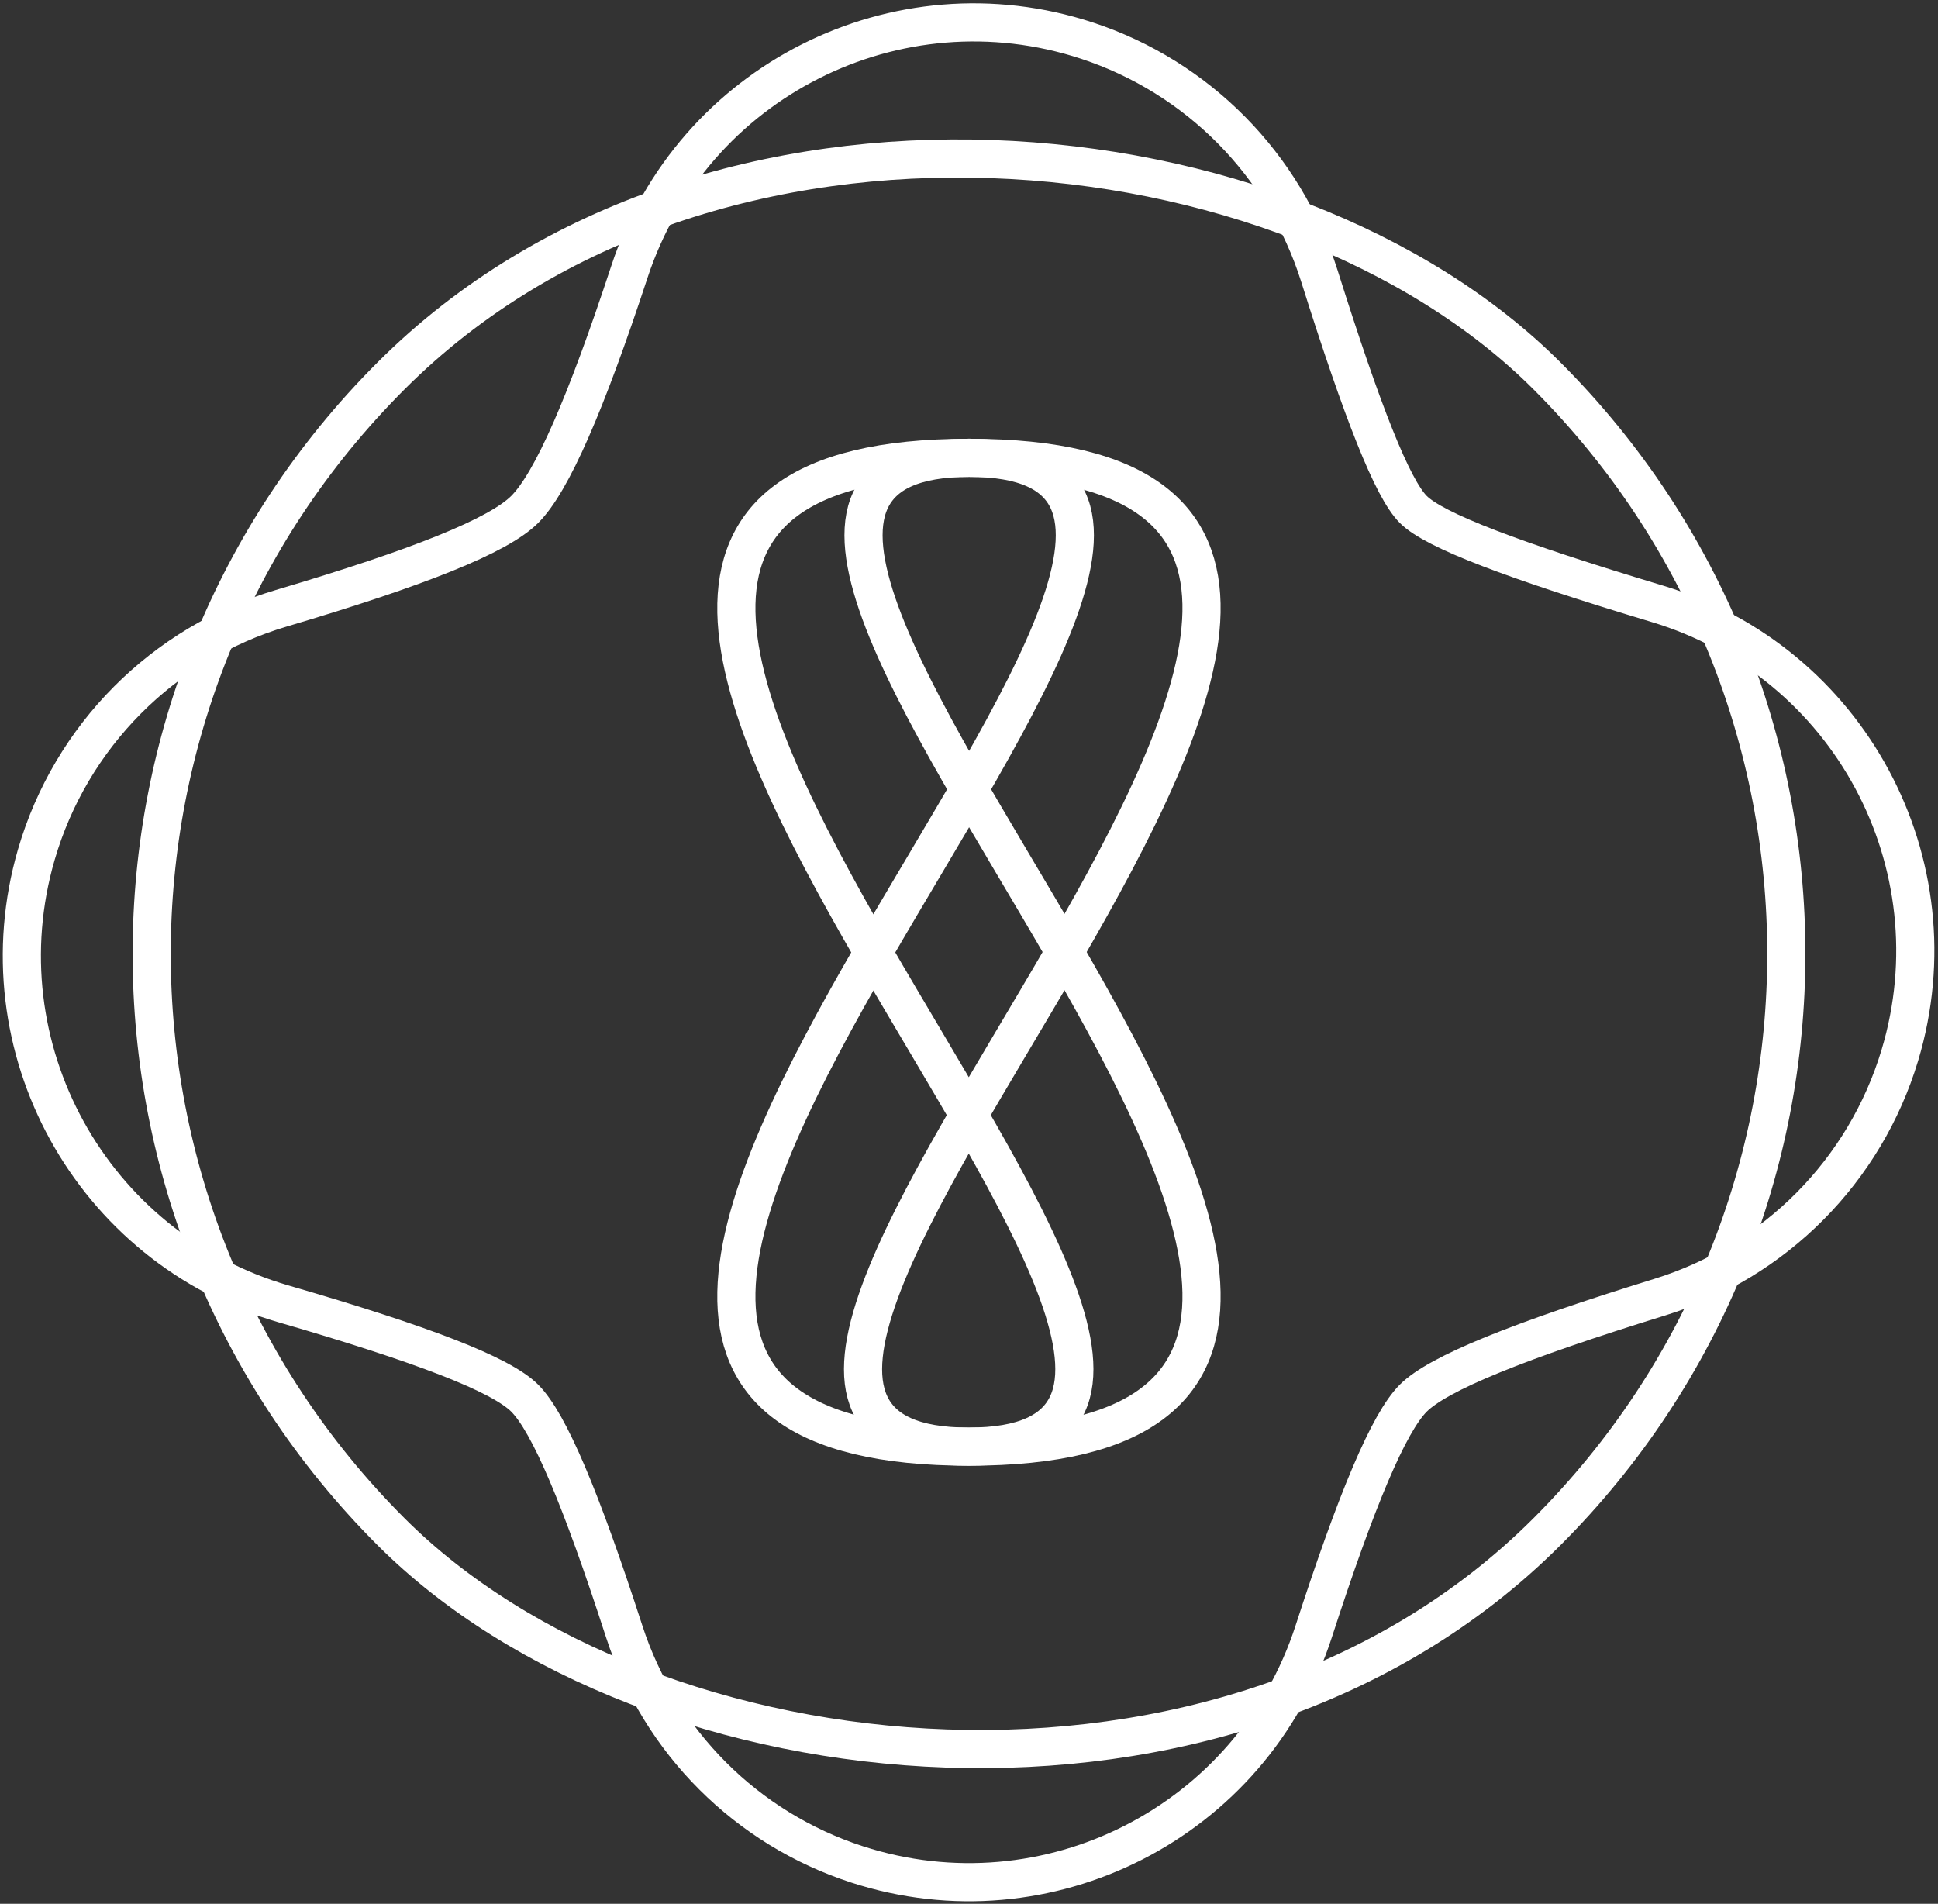 <?xml version="1.0" encoding="UTF-8"?>
<svg width="508px" height="499px" viewBox="0 0 508 499" version="1.1" xmlns="http://www.w3.org/2000/svg" xmlns:xlink="http://www.w3.org/1999/xlink">
    <rect x="0" y="0" width="508" height="499" fill="#333333" stroke="none"/>
    <!-- Generator: Sketch 45.2 (43514) - http://www.bohemiancoding.com/sketch -->
    <title>Group</title>
    <desc>Created with Sketch.</desc>
    <defs></defs>
    <g id="Page-1" stroke="none" stroke-width="1" fill="none" fill-rule="evenodd">
        <g id="Group" transform="translate(-57, -61)" stroke="#FFFFFF" stroke-width="10">
            <path d="M247.478,119.549 C219.043,104.11 184.705,104.206 156.357,119.803 C110.387,145.093 93.624,202.861 118.915,248.83 C137.205,282.073 146.17,302.201 146.17,311.041 C146.17,320.129 137.985,340.179 121.374,372.719 C107.527,399.846 107.525,431.967 121.369,459.095 C145.218,505.828 202.436,524.38 249.169,500.531 C281.703,483.928 301.765,475.746 310.875,475.746 C320.113,475.746 341.023,484.638 375.286,502.72 C403.253,517.48 436.731,517.356 464.588,502.389 C510.807,477.558 528.144,419.96 503.313,373.741 C484.631,338.968 475.581,318.847 475.581,311.041 C475.581,303.294 484.036,283.787 501.442,250.37 C515.57,223.248 515.777,190.982 501.999,163.681 C478.36,116.841 421.225,98.033 374.385,121.672 C341.711,138.162 320.959,146.335 310.875,146.335 C301.141,146.335 280.507,137.481 247.478,119.549 Z" id="Rectangle" transform="translate(310.888, 310.87) rotate(-45) translate(-310.888, -310.87) "></path>
            <rect id="Rectangle-Copy" transform="translate(311, 311) rotate(-45) translate(-311, -311) " x="96.759" y="96.759" width="428.482" height="428.482" rx="214.241"></rect>
            <path d="M310.917,440.184 C427.287,440.184 127.717,181 310.999,181 C494.282,181 194.548,440.184 310.917,440.184 Z" id="Path-2"></path>
            <path d="M311.056,181 C194.687,181 494.257,440.184 310.975,440.184 C127.692,440.184 427.426,181 311.056,181 Z" id="Path-2-Copy"></path>
        </g>
    </g>
</svg>